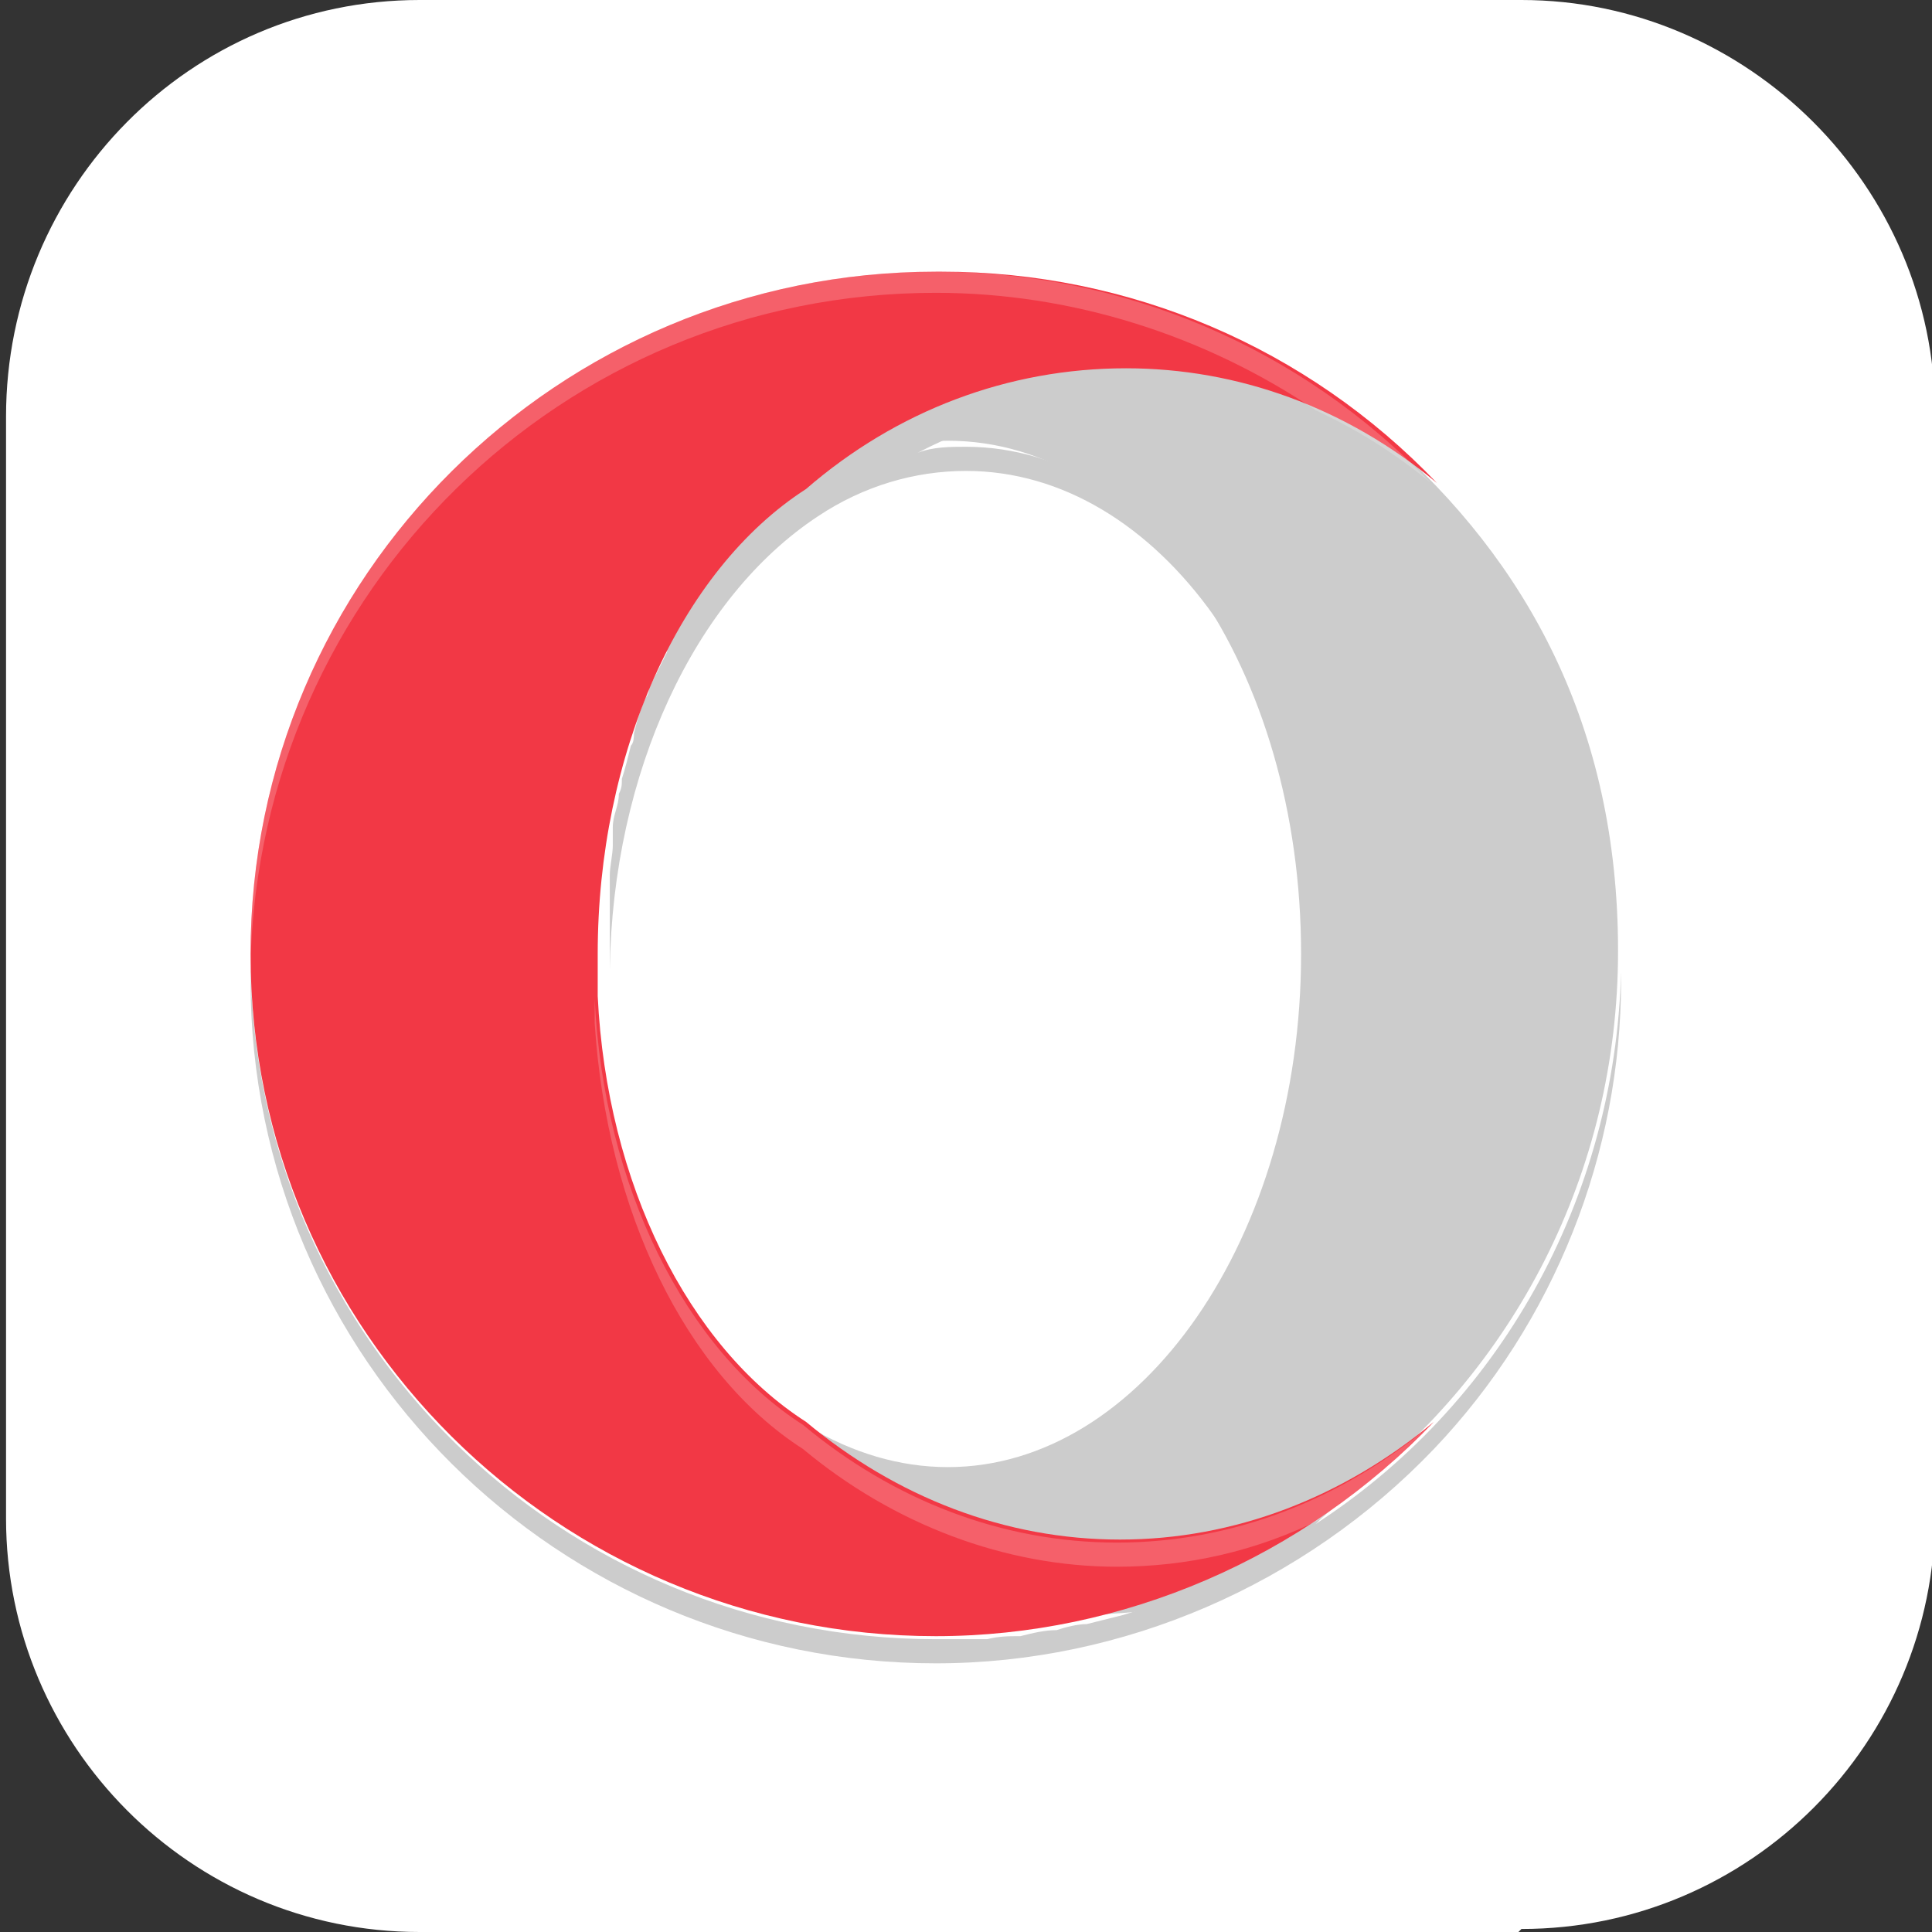 <?xml version="1.0" encoding="UTF-8"?>
<svg id="_图层_1" xmlns="http://www.w3.org/2000/svg" version="1.1" viewBox="0 0 64 64" width="16" height="16">
  <rect x="0" y="0" width="64" height="64" fill="#333333" stroke="none"/>
  <!-- Generator: Adobe Illustrator 29.0.1, SVG Export Plug-In . SVG Version: 2.1.0 Build 192)  -->
  <defs>
    <style>
      .st0 {
        fill: #3e50b4;
      }

      .st0, .st1, .st2, .st3 {
        display: none;
      }

      .st4 {
        fill: #f23845;
      }

      .st1, .st2, .st5, .st6, .st7 {
        isolation: isolate;
      }

      .st1, .st5, .st6 {
        opacity: .2;
      }

      .st2, .st8, .st6, .st7 {
        fill: #fff;
      }

      .st2, .st7 {
        opacity: .1;
      }

      .st9 {
        fill: #e97e10;
      }

      .st10 {
        fill: #c0191f;
      }

      .st11 {
        fill: #7767c0;
      }

      .st12 {
        fill: #ccc;
      }
    </style>
  </defs>
  <path class="st8" d="M50.3,64H13.9C6.3,64,.2,57.8.2,50.3V13.8C.2,6.2,6.3,0,13.9,0h36.5c7.5,0,13.7,6.2,13.7,13.7v36.5c0,7.5-6.1,13.7-13.7,13.7h0Z"/>
  <g class="st3">
    <ellipse class="st1" cx="32.1" cy="32.6" rx="31.9" ry="31.4"/>
    <ellipse class="st0" cx="32.1" cy="31.5" rx="31.9" ry="31.4"/>
    <path class="st5" d="M18.5,21.4v3.4h27.3v-3.4h-27.3ZM18.5,28.1v3.4h27.3v-3.4h-27.3ZM18.5,34.8v3.4h27.3v-3.4h-27.3ZM18.5,41.6v3.4h18.2v-3.4h-18.2Z"/>
    <path class="st8" d="M18.5,20.2v3.4h27.3v-3.4h-27.3ZM18.5,27v3.4h27.3v-3.4h-27.3ZM18.5,33.7v3.4h27.3v-3.4h-27.3ZM18.5,40.4v3.4h18.2v-3.4h-18.2Z"/>
    <path class="st2" d="M32.1,0C14.5,0,.2,14.1.2,31.5c0,.2,0,.4,0,.7C.5,15,14.7,1.2,32.1,1.2c17.3,0,31.5,13.7,31.9,30.7,0-.2,0-.3,0-.5C64,14.1,49.7,0,32.1,0Z"/>
  </g>
  <g class="st3">
    <path class="st5" d="M32.5,9.7c-12.8,0-23.2,10.1-23.2,22.6,0,8.4,4.8,16.1,12.5,20l3.8-11c-2.9-2.1-4.6-5.5-4.7-9,0-6.3,5.2-11.3,11.6-11.3s11.6,5.1,11.6,11.3c0,3.6-1.7,6.9-4.7,9l3.8,11c7.7-3.9,12.5-11.6,12.5-20,0-12.5-10.4-22.6-23.2-22.6ZM32.5,25.9c-3.7,0-6.6,2.9-6.6,6.5,0,2.7,1.7,5.1,4.2,6l-3.4,16.6h11.6l-3.4-16.6c2.6-1,4.2-3.4,4.2-6,0-3.6-3-6.5-6.6-6.5Z"/>
    <path class="st9" d="M32.5,8.9c-12.8,0-23.2,10.1-23.2,22.6,0,8.4,4.8,16.1,12.5,20l3.8-11c-2.9-2.1-4.6-5.5-4.7-9,0-6.3,5.2-11.3,11.6-11.3s11.6,5.1,11.6,11.3c0,3.6-1.7,6.9-4.7,9l3.8,11c7.7-3.9,12.5-11.6,12.5-20,0-12.5-10.4-22.6-23.2-22.6Z"/>
    <path class="st6" d="M32.5,8.9c-12.8,0-23.2,10.1-23.2,22.6,0,.1,0,.3,0,.4.2-12.3,10.5-22.2,23.2-22.2,12.6,0,22.9,9.8,23.2,22,0,0,0-.1,0-.2,0-12.5-10.4-22.6-23.2-22.6ZM44.1,31.7c0,3.5-1.8,6.7-4.6,8.8l.2.6c2.8-2.1,4.4-5.4,4.5-8.8,0-.2,0-.4,0-.6ZM20.9,31.9c0,.1,0,.3,0,.4,0,3.4,1.7,6.7,4.5,8.8l.2-.6c-2.8-2-4.5-5.2-4.6-8.6Z"/>
    <path class="st11" d="M32.5,25.1c-3.7,0-6.6,2.9-6.6,6.5,0,2.7,1.7,5.1,4.2,6l-3.4,16.6h11.6l-3.4-16.6c2.6-1,4.2-3.4,4.2-6,0-3.6-3-6.5-6.6-6.5Z"/>
    <path class="st7" d="M32.5,25.1c-3.7,0-6.6,2.9-6.6,6.5,0,.1,0,.3,0,.4.2-3.4,3.1-6.1,6.6-6.1,3.5,0,6.3,2.6,6.6,5.9,0,0,0-.2,0-.3,0-3.6-3-6.5-6.6-6.5ZM30,38.3l-3.3,15.9h.2l3.2-15.8c0,0-.1,0-.2,0ZM35,38.3s-.1,0-.2,0l3.2,15.8h.2l-3.3-15.9Z"/>
  </g>
  <g class="st3">
    <path class="st5" d="M37.2,11.6c-3.8,0-7.5,1.4-10.5,4-1.1.7-2.1,1.7-3,2.8-.3.4-.6.8-.8,1.2,0,0,0,0,0,0-.2.4-.5.8-.7,1.2,0,0,0,.1,0,.2-.2.4-.4.8-.6,1.2,0,0,0,.2-.1.3-.2.4-.3.8-.4,1.2,0,.1,0,.3-.1.4-.1.4-.2.8-.3,1.1,0,.2,0,.3-.1.5,0,.4-.2.7-.2,1.1,0,.2,0,.4,0,.6,0,.3,0,.7-.1,1,0,.2,0,.5,0,.7,0,.3,0,.7,0,1,0,.3,0,.6,0,.9,0,.2,0,.3,0,.5,0,0,0,0,0,0,.1-6.5,2.8-12.3,6.8-15.1,0,0,0,0,0,0,1.5-1,3.2-1.5,4.8-1.6,6.3,0,11.5,7.3,11.7,16.5,0-.1,0-.2,0-.3,0-9.4-5.2-17-11.7-17-.5,0-1.1,0-1.6.2,2.3-1.2,4.7-1.8,7.2-1.8,3.7,0,7.3,1.3,10.3,3.8-1.1-1.2-2.4-2.3-3.8-3.2-2.1-1-4.3-1.4-6.5-1.5ZM8.6,31.4c0,.2,0,.3,0,.5,0,12.5,10.1,22.7,22.6,22.7,6.2,0,12.1-2.6,16.4-7.1,4-4.2,6.2-9.8,6.2-15.6,0-.1,0-.2,0-.3-.2,7.5-4,14.4-10.2,18.5-.4.2-.7.5-1.1.7-.3.2-.6.3-.8.5-.4.2-.8.4-1.1.6-.3.1-.6.3-.9.4-.4.2-.8.3-1.2.4-.3.1-.7.2-1,.3-.4.1-.8.2-1.2.3-.3,0-.7.1-1,.2-.4,0-.8.1-1.2.2-.4,0-.7,0-1.1.1-.5,0-1.1,0-1.7,0,0,0,0,0,0,0-12.3,0-22.4-10-22.6-22.4Z"/>
    <path class="st10" d="M31,9.2c-12.5,0-21.7,9.4-21.7,21.9s9.4,22.1,21.8,22.1,10-1.1,13.8-4.1c5.4-4.1,8.8-10.7,8.8-18s-3-12.9-7.7-17.1c-4-3.5-9.3-4.9-15-4.9ZM31.6,14.1c6.5,0,11.7,7.6,11.7,17s-5.2,17-11.7,17-12.1-7.6-12.1-17,5.6-17,12.1-17Z"/>
    <path class="st4" d="M31.2,8.4c-12.5,0-22.6,10.2-22.6,22.7s10.1,22.7,22.6,22.7c6.2,0,12.1-2.6,16.4-7.1-3,2.5-6.6,3.9-10.4,3.9-3.8,0-7.4-1.4-10.4-3.9-3.9-2.5-6.6-8-6.9-14.2h0c0-.5,0-.9,0-1.4,0-6.7,2.7-12.7,6.8-15.5,3-2.6,6.7-4,10.5-4,3.7,0,7.3,1.3,10.3,3.8-4.3-4.5-10.2-7-16.3-7.1Z"/>
    <path class="st6" d="M31.2,8.4c-12.5,0-22.6,10.2-22.6,22.7,0,.1,0,.2,0,.3.3-12.3,10.3-22.2,22.6-22.2,4.5,0,8.9,1.4,12.6,3.9,1.3.6,2.6,1.4,3.8,2.4-4.3-4.5-10.2-7-16.3-7.1ZM19.9,31.5c0,.1,0,.3,0,.4,0,.5,0,.9,0,1.4h0c.3,6.2,3,11.6,6.9,14.2,3,2.5,6.7,3.9,10.4,3.9,2.3,0,4.6-.5,6.7-1.6,1.3-.9,2.5-2,3.6-3.1-3,2.5-6.6,3.9-10.4,3.9-3.8,0-7.4-1.4-10.4-3.9-3.9-2.5-6.6-8-6.9-14.2h0c0-.3,0-.6,0-1Z"/>
  </g>
  <g>
    <path class="st5" d="M37.1,12.2c-3.8,0-7.5,1.4-10.5,4-1.1.7-2.1,1.7-3,2.8-.3.4-.6.8-.8,1.2,0,0,0,0,0,0-.2.4-.5.8-.7,1.2,0,0,0,.1,0,.2-.2.4-.4.8-.6,1.2,0,0,0,.2-.1.3-.2.4-.3.8-.4,1.2,0,.1,0,.3-.1.4-.1.4-.2.8-.3,1.1,0,.2,0,.3-.1.5,0,.4-.2.7-.2,1.1,0,.2,0,.4,0,.6,0,.3-.1.7-.1,1,0,.2,0,.5,0,.7,0,.3,0,.7,0,1,0,.3,0,.6,0,.9,0,.2,0,.3,0,.5,0,0,0,0,0,0,.1-6.5,2.8-12.3,6.9-15,0,0,0,0,0,0,1.5-1,3.2-1.5,4.9-1.5,6.4,0,11.6,7.3,11.7,16.5,0-.1,0-.2,0-.3,0-9.4-5.3-17-11.7-17-.5,0-1.1,0-1.6.2,2.3-1.2,4.7-1.8,7.3-1.8,3.7,0,7.3,1.3,10.3,3.8-1.1-1.2-2.4-2.2-3.8-3.2-2.1-1-4.3-1.4-6.6-1.5ZM8.3,32c0,.2,0,.3,0,.5,0,12.5,10.2,22.6,22.7,22.6,6.2,0,12.2-2.6,16.5-7.1,4-4.2,6.2-9.8,6.2-15.5,0-.1,0-.2,0-.3-.2,7.5-4,14.4-10.3,18.4-.4.2-.7.5-1.1.7-.3.2-.6.3-.9.5-.4.2-.8.4-1.1.6-.3.1-.6.3-.9.4-.4.2-.8.3-1.2.4-.3.1-.7.2-1,.3-.4.1-.8.2-1.2.3-.3,0-.7.1-1,.2-.4,0-.8.1-1.2.2-.4,0-.7,0-1.1.1-.6,0-1.1,0-1.7,0,0,0,0,0,0,0-12.4,0-22.5-9.9-22.7-22.3Z"/>
    <path class="st12" d="M30.8,9.7c-12.5,0-21.8,9.4-21.8,21.9s9.4,22,21.9,22,10-1.1,13.8-4.1c5.4-4.1,8.9-10.6,8.9-18s-3-12.9-7.7-17c-4-3.5-9.4-4.9-15.1-4.9ZM31.4,14.6c6.5,0,11.7,7.6,11.7,17s-5.3,17-11.7,17-12.2-7.6-12.2-17,5.7-17,12.2-17Z"/>
    <path class="st4" d="M31,9c-12.5,0-22.7,10.1-22.7,22.6s10.2,22.6,22.7,22.6c6.2,0,12.2-2.6,16.5-7.1-3,2.5-6.6,3.9-10.4,3.9-3.8,0-7.4-1.4-10.4-3.9-3.9-2.5-6.6-7.9-6.9-14.1h0c0-.5,0-.9,0-1.4,0-6.6,2.7-12.7,6.9-15.4,3-2.6,6.7-4,10.6-4,3.7,0,7.3,1.3,10.3,3.8-4.3-4.5-10.2-7-16.4-7Z"/>
    <path class="st6" d="M31,9c-12.5,0-22.7,10.1-22.7,22.6,0,.1,0,.2,0,.3.3-12.3,10.3-22.2,22.7-22.2,4.5,0,8.9,1.4,12.6,3.9,1.3.6,2.6,1.4,3.8,2.4-4.3-4.5-10.2-7-16.4-7ZM19.7,32.1c0,.1,0,.3,0,.4,0,.5,0,.9,0,1.4h0c.4,6.2,3,11.6,6.9,14.1,3,2.5,6.7,3.9,10.4,3.9,2.3,0,4.6-.5,6.8-1.6,1.3-.9,2.5-2,3.6-3.1-3,2.5-6.6,3.9-10.4,3.9-3.8,0-7.4-1.4-10.4-3.9-3.9-2.5-6.6-7.9-6.9-14.1h0c0-.3,0-.6,0-1Z"/>
  </g>
</svg>